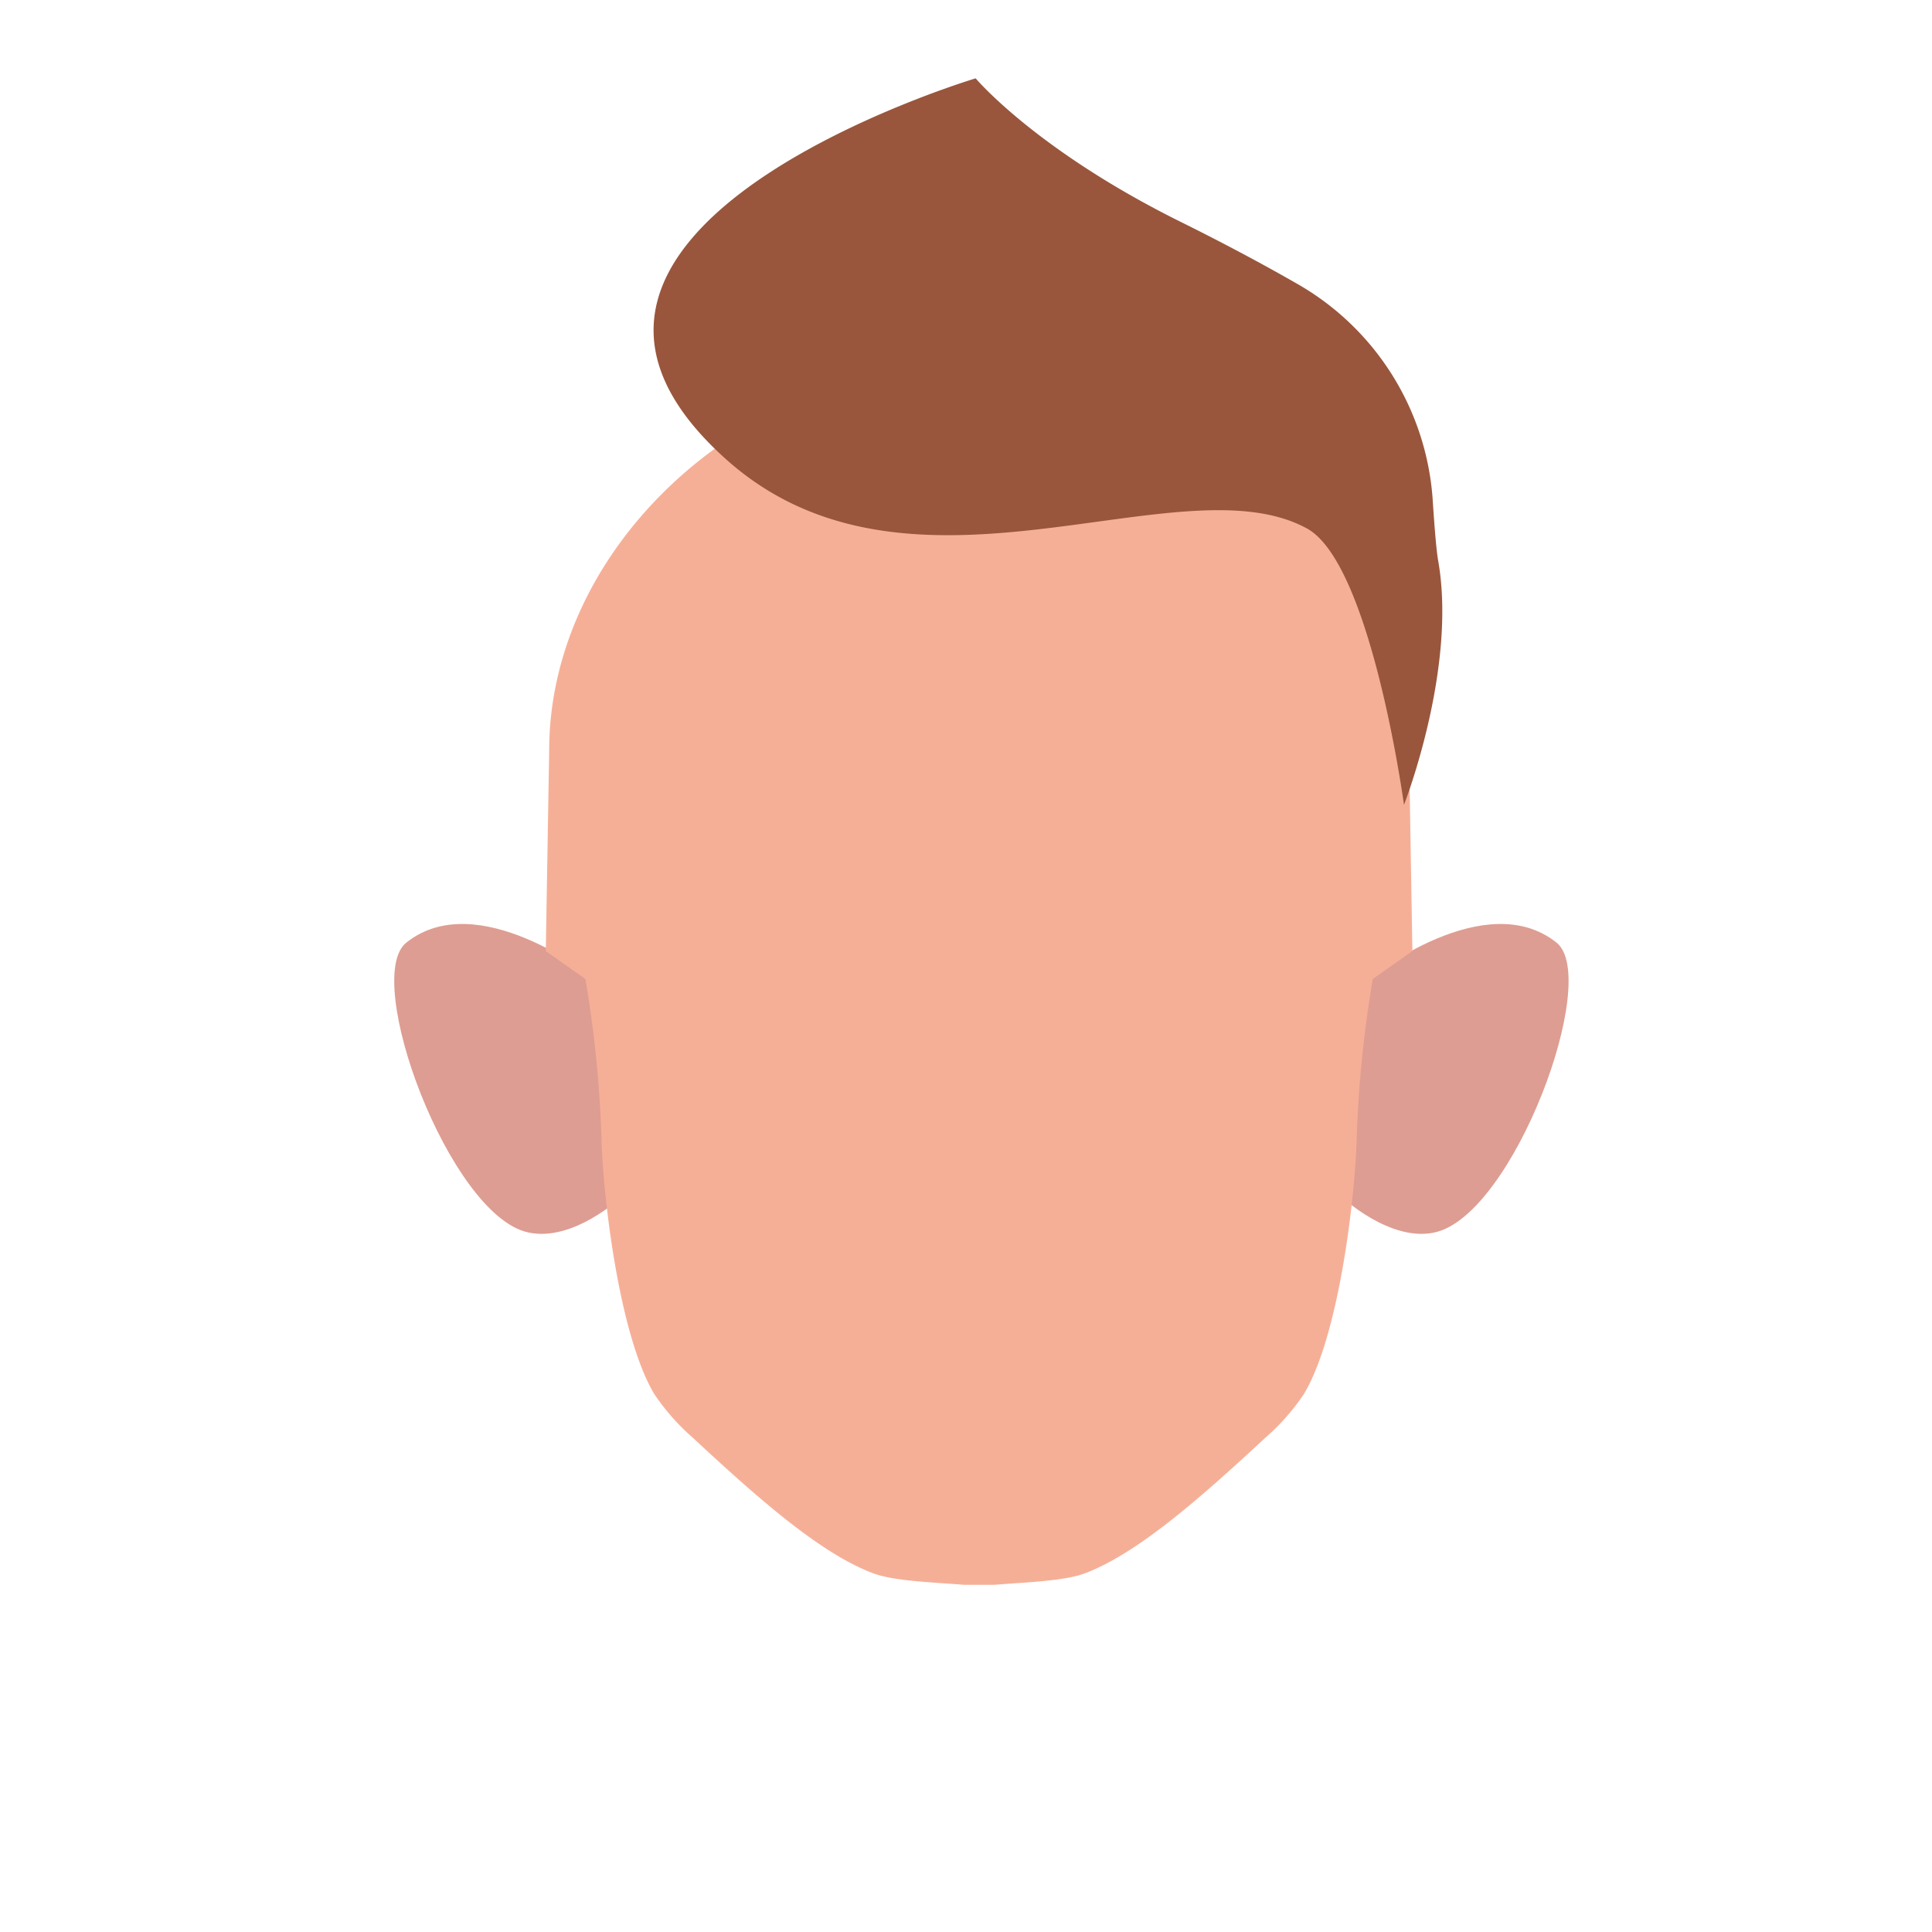 <svg xmlns="http://www.w3.org/2000/svg" viewBox="0 0 200 200"><defs><style>.cls-1{fill:#de9d92;}.cls-2{fill:#f6af97;}.cls-3{fill:#99563c;}</style></defs><g id="Calque_7" data-name="Calque 7"><path class="cls-1" d="M138.93,123.93l3-22.8s11.84-9.43,19.2-3.55c4.62,3.69-4.47,28.23-12.61,30C143.91,128.61,138.93,123.93,138.93,123.93Z"/><path class="cls-1" d="M64.31,123.93l-3-22.8S49.42,91.7,42.06,97.58c-4.62,3.69,4.47,28.23,12.61,30C59.33,128.61,64.31,123.93,64.31,123.93Z"/><path class="cls-2" d="M99.79,164.06c-3.05-.26-7.19-.36-9.42-1.2-5.44-2.06-11.82-7.67-18.62-14a23,23,0,0,1-4-4.52c-3.57-5.9-5.35-20.14-5.5-27a119.52,119.52,0,0,0-1.65-16l-4.1-2.89.35-20.73c0-21.49,20.73-39.72,42.22-39.72h4.57c21.49,0,42.22,18.23,42.22,39.72l.35,20.73-4.1,2.89a121.41,121.41,0,0,0-1.65,16c-.15,6.9-1.93,21.14-5.5,27a23,23,0,0,1-4,4.52c-6.8,6.31-13.18,11.92-18.62,14-2.22.84-6.37.94-9.42,1.2"/></g><g id="cheuveu"><path class="cls-3" d="M101,8.11s6.23,7.42,21.19,14.84c4.7,2.33,8.75,4.51,12.13,6.45a27.93,27.93,0,0,1,14,22.46c.18,2.74.37,5.09.55,6.13,2,11.21-3.53,25.33-3.53,25.33s-3.39-25-10.06-28.62C122,47.46,94.15,64.64,75.09,47.48,48.72,23.74,101,8.11,101,8.11Z"/></g></svg>